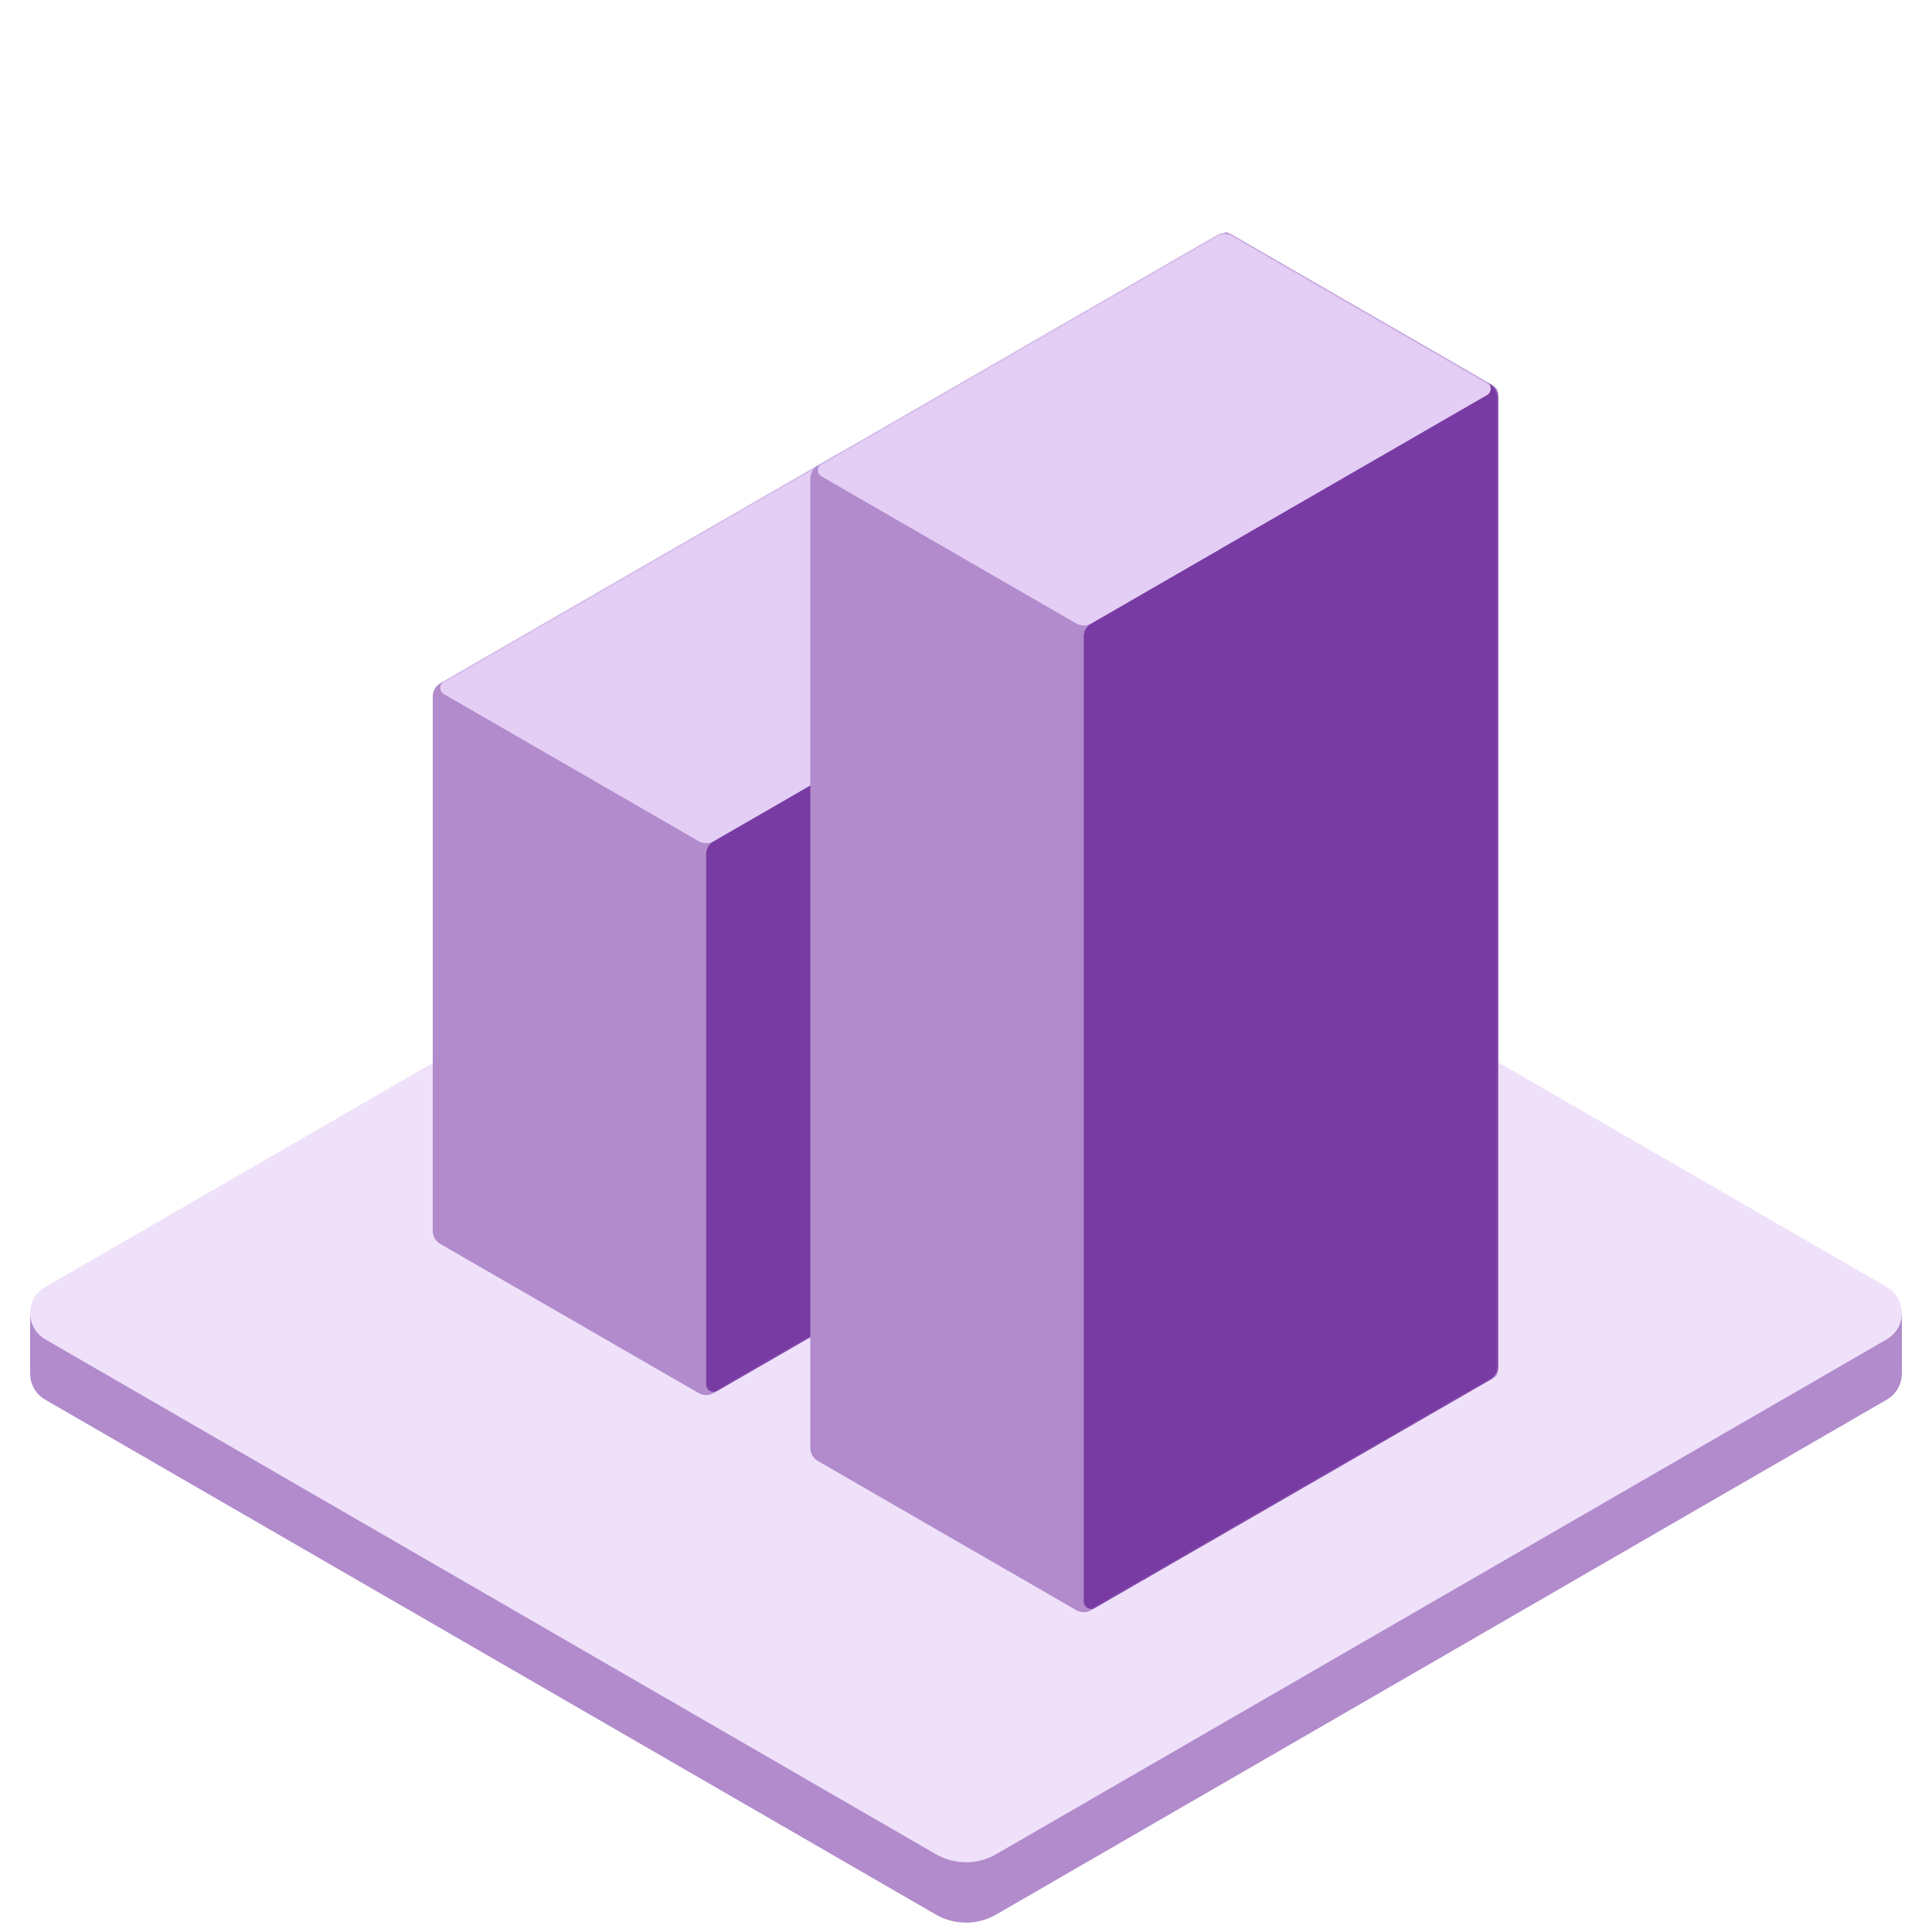 <svg xmlns="http://www.w3.org/2000/svg" xmlns:xlink="http://www.w3.org/1999/xlink" width="1024" height="1024" version="1.1" viewBox="0 0 1024 1024"><defs><path id="path-1" d="M223.834,2.442 L360.763,81.498 C363.238,82.927 364.763,85.568 364.763,88.426 L364.763,371.698 C364.763,374.557 363.238,377.198 360.762,378.627 L149.035,500.808 C146.56,502.237 143.511,502.236 141.037,500.808 L4.107,421.751 C1.632,420.322 0.107,417.681 0.107,414.823 L0.107,131.551 C0.107,128.693 1.633,126.051 4.109,124.622 L215.835,2.441 C218.31,1.013 221.359,1.013 223.834,2.442 Z"/><path id="path-3" d="M223.834,2.442 L360.763,81.498 C363.238,82.927 364.763,85.568 364.763,88.426 L364.763,602.153 C364.763,605.012 363.238,607.653 360.762,609.082 L149.035,731.263 C146.56,732.692 143.511,732.691 141.037,731.263 L4.107,652.206 C1.632,650.777 0.107,648.136 0.107,645.278 L0.107,131.551 C0.107,128.693 1.633,126.051 4.109,124.622 L215.835,2.441 C218.31,1.013 221.359,1.013 223.834,2.442 Z"/></defs><g id="icon/Zone-basic" fill="none" fill-rule="evenodd" stroke="none" stroke-width="1"><g id="Group" transform="translate(0, 400)"><path id="Combined-Shape" fill="#B18BCC" d="M528.016,41.259 L968.649,296 L1008.035,296 L1008.035,328 C1008.037,330.723 1007.344,333.482 1005.884,336.008 C1004.481,338.434 1002.466,340.449 1000.04,341.852 L528.016,614.741 C518.107,620.469 505.893,620.469 495.984,614.741 L23.96,341.852 C18.656,338.786 15.772,333.142 15.975,327.419 L15.976,296 L55.35,296 L495.984,41.259 C505.893,35.531 518.107,35.531 528.016,41.259 Z"/><path id="Path-2-Copy" fill="#EFE1FA" d="M23.96,282.148 L495.984,9.259 C505.893,3.531 518.107,3.531 528.016,9.259 L1000.04,282.148 C1007.69,286.571 1010.307,296.358 1005.884,304.008 C1004.481,306.434 1002.466,308.449 1000.04,309.852 L528.016,582.741 C518.107,588.469 505.893,588.469 495.984,582.741 L23.96,309.852 C16.31,305.429 13.693,295.642 18.116,287.992 C19.519,285.566 21.534,283.551 23.96,282.148 Z"/></g><g id="Z#/icon/Zone-basic" transform="translate(128, 105)"><g id="Group" transform="translate(101.25, 16.5)"><g id="Group-Copy-4" transform="translate(0, 116.045)"><mask id="mask-2" fill="#fff"><use xlink:href="#path-1"/></mask><use id="Polygon" fill="#B18BCC" xlink:href="#path-1"/><path id="Path-5" fill="#783BA3" d="M219.835,0.133 L217.5,168.769 L149.036,208.297 C146.561,209.726 145.036,212.367 145.036,215.225 L145.036,496.19 C145.036,498.399 146.827,500.19 149.036,500.19 C149.738,500.19 150.427,500.005 151.035,499.654 L364.763,376.318 L364.763,376.318 L364.763,83.808 L219.835,0.133 Z" mask="url(#mask-2)"/><path id="Path-2" fill="#E4CEF5" d="M6.109,123.468 L215.835,2.441 C218.31,1.013 221.359,1.013 223.834,2.442 L358.762,80.343 C360.675,81.447 361.33,83.894 360.226,85.807 C359.875,86.415 359.369,86.92 358.761,87.271 L149.035,208.298 C146.56,209.726 143.511,209.726 141.037,208.297 L6.109,130.396 C4.196,129.292 3.54,126.846 4.645,124.932 C4.996,124.324 5.501,123.819 6.109,123.468 Z" mask="url(#mask-2)"/></g><g id="Group-Copy" transform="translate(200.121, 0.642)"><mask id="mask-4" fill="#fff"><use xlink:href="#path-3"/></mask><use id="Polygon" fill="#B18BCC" xlink:href="#path-3"/><path id="Path-5" fill="#783BA3" d="M219.835,0.133 L217.5,168.769 L149.036,208.297 C146.561,209.726 145.036,212.367 145.036,215.225 L145.036,726.645 C145.036,728.854 146.827,730.645 149.036,730.645 C149.738,730.645 150.427,730.46 151.035,730.109 L364.763,606.773 L364.763,606.773 L364.763,83.808 L219.835,0.133 Z" mask="url(#mask-4)"/><path id="Path-2" fill="#E4CEF5" d="M6.109,123.468 L215.835,2.441 C218.31,1.013 221.359,1.013 223.834,2.442 L358.762,80.343 C360.675,81.447 361.33,83.894 360.226,85.807 C359.875,86.415 359.369,86.92 358.761,87.271 L149.035,208.298 C146.56,209.726 143.511,209.726 141.037,208.297 L6.109,130.396 C4.196,129.292 3.54,126.846 4.645,124.932 C4.996,124.324 5.501,123.819 6.109,123.468 Z" mask="url(#mask-4)"/></g></g></g></g></svg>